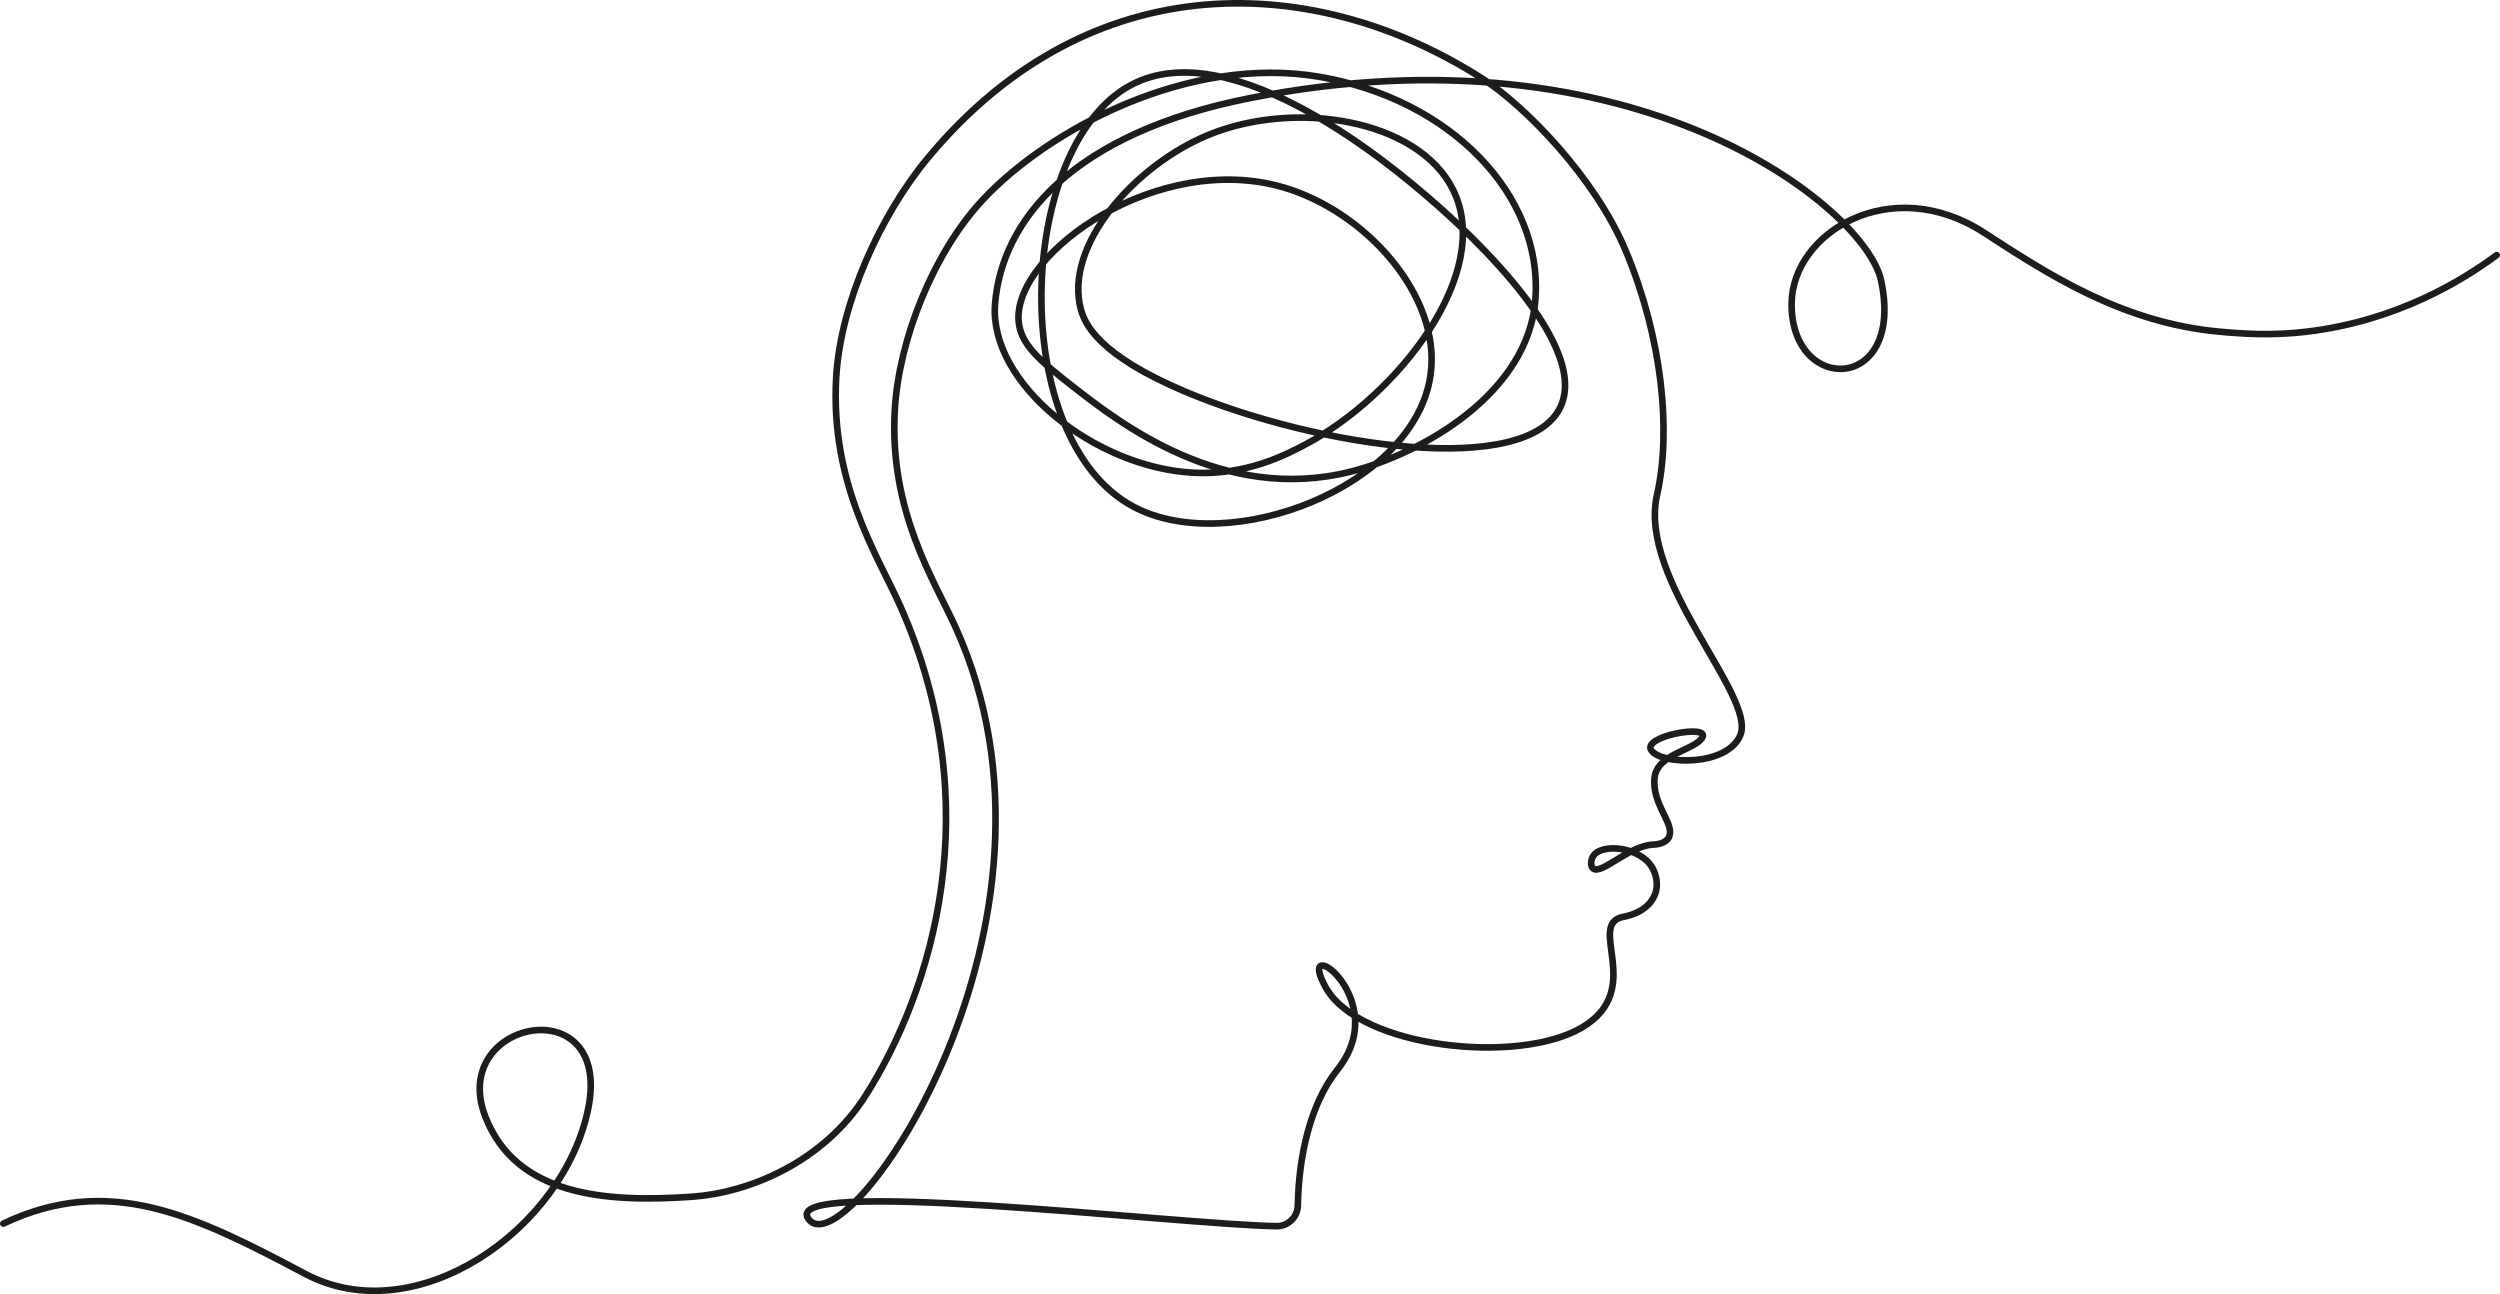 <?xml version="1.0" encoding="UTF-8"?>
<svg id="Layer_1" data-name="Layer 1" xmlns="http://www.w3.org/2000/svg" viewBox="0 0 4527.2 2343.49">
  <defs>
    <style>
      .cls-1 {
        fill: none;
        stroke: #1d1d1b;
        stroke-linecap: round;
        stroke-linejoin: round;
        stroke-width: 12px;
      }
    </style>
  </defs>
  <path class="cls-1" d="m4521.2,461.95c-61.61,45.66-180.57,119.34-344.93,138.8-61.53,7.28-113.41,3.86-156.77-.09-177.88-16.21-313.56-106.08-426.84-179.47-168.21-108.99-347-.27-348.27,128.27-1.64,166.26,206.19,162.35,161.87-41.99-28.37-130.79-442.89-467.74-1142.65-329.82-321,63.26-449.8,220.9-461.71,373.18-11.2,143.14,180.49,296.12,359.55,305.26,94.85,4.84,165.94-31.8,203.09-51.54,165.48-87.93,341.52-309.77,266.85-460.8-63.32-128.08-286.53-163.94-443.25-99.39-133.2,54.87-262.4,200.4-230.67,316.23,6.98,25.47,30.65,82.07,189.96,149.08,237.26,99.8,617.86,156.46,678.44,27.11,58.04-123.94-208.55-352.73-239.72-379.48-55.19-47.36-352.52-302.54-538.23-203.29-208.17,111.26-225.45,640.8,4.52,763.48,174.23,92.94,510.69-36.83,538.23-239.43,19.36-142.4-117.38-295.25-266.85-338.82-226.07-65.9-485.05,117.03-479.43,239.43,2.07,45.04,39.66,75.27,99.5,121.98,82.68,64.53,271.3,211.74,502.4,153.35,130.31-32.93,321.98-142.43,334.23-312.47,13.59-188.55-153.58-362.05-391.42-402.49-237.85-40.44-490.88,96.03-608.89,222.12-89.04,95.13-152.35,252.17-159.81,380.77-10.7,184.42,72.02,309.93,110.39,394.88,240.65,532.92-192.65,1153.54-264.75,1072.94-72.86-81.43,663.23,7.68,845.43,10.71,20.97.35,38.39-16.52,38.75-37.46,1.54-88.78,22.27-184.06,71.59-245.69,79.23-98.98-10.18-196.01-29.61-188.4-6.03,2.36-5.33,14.77,9.22,40.31,61.45,107.9,346.23,140.03,462.99,71.63s7.06-187.28,75.12-200.51c33.16-6.45,50.4-22.99,57.43-40.61,6.69-16.77,2.25-36.47-5.03-48.7-22.6-38.01-89.63-43.84-105.86-22.19-5.37,7.15-6.5,19.07-1.41,23.72,14.16,12.93,64.72-40.87,108.67-43.06,4.48-.22,19.32-.73,26.95-10.41,2.04-2.59,3.39-6,3.81-10.62,2.06-22.82-32.17-55.04-27.97-99.57,4.2-44.53,74.63-50.33,86.9-73.99s-111.5-1.49-92.42,24.33c19.08,25.82,136.25,29.04,160.61-27.24,30.71-70.93-185.73-280.75-150.59-435.62,26.26-115.79,9.47-284.2-56.53-441.99-55.66-133.06-182.73-262.27-257.1-310.3-300.63-194.15-709.68-214.14-1005.39,140.29-87.41,104.77-159.54,264.07-167.35,398.73-11.2,193.11,75.86,324.35,115.6,413.5,161.95,363.35,58.21,696.95-61.93,886.8-76.96,121.6-212.17,176.61-314.79,183.74-155.25,10.78-318.29-.66-374.28-145.15-67.95-175.36,230.33-234.18,186.47-15.15-43.86,219.03-311.92,406.43-512.8,299.9-200.44-106.29-354.24-181.96-546.53-90.98"/>
</svg>